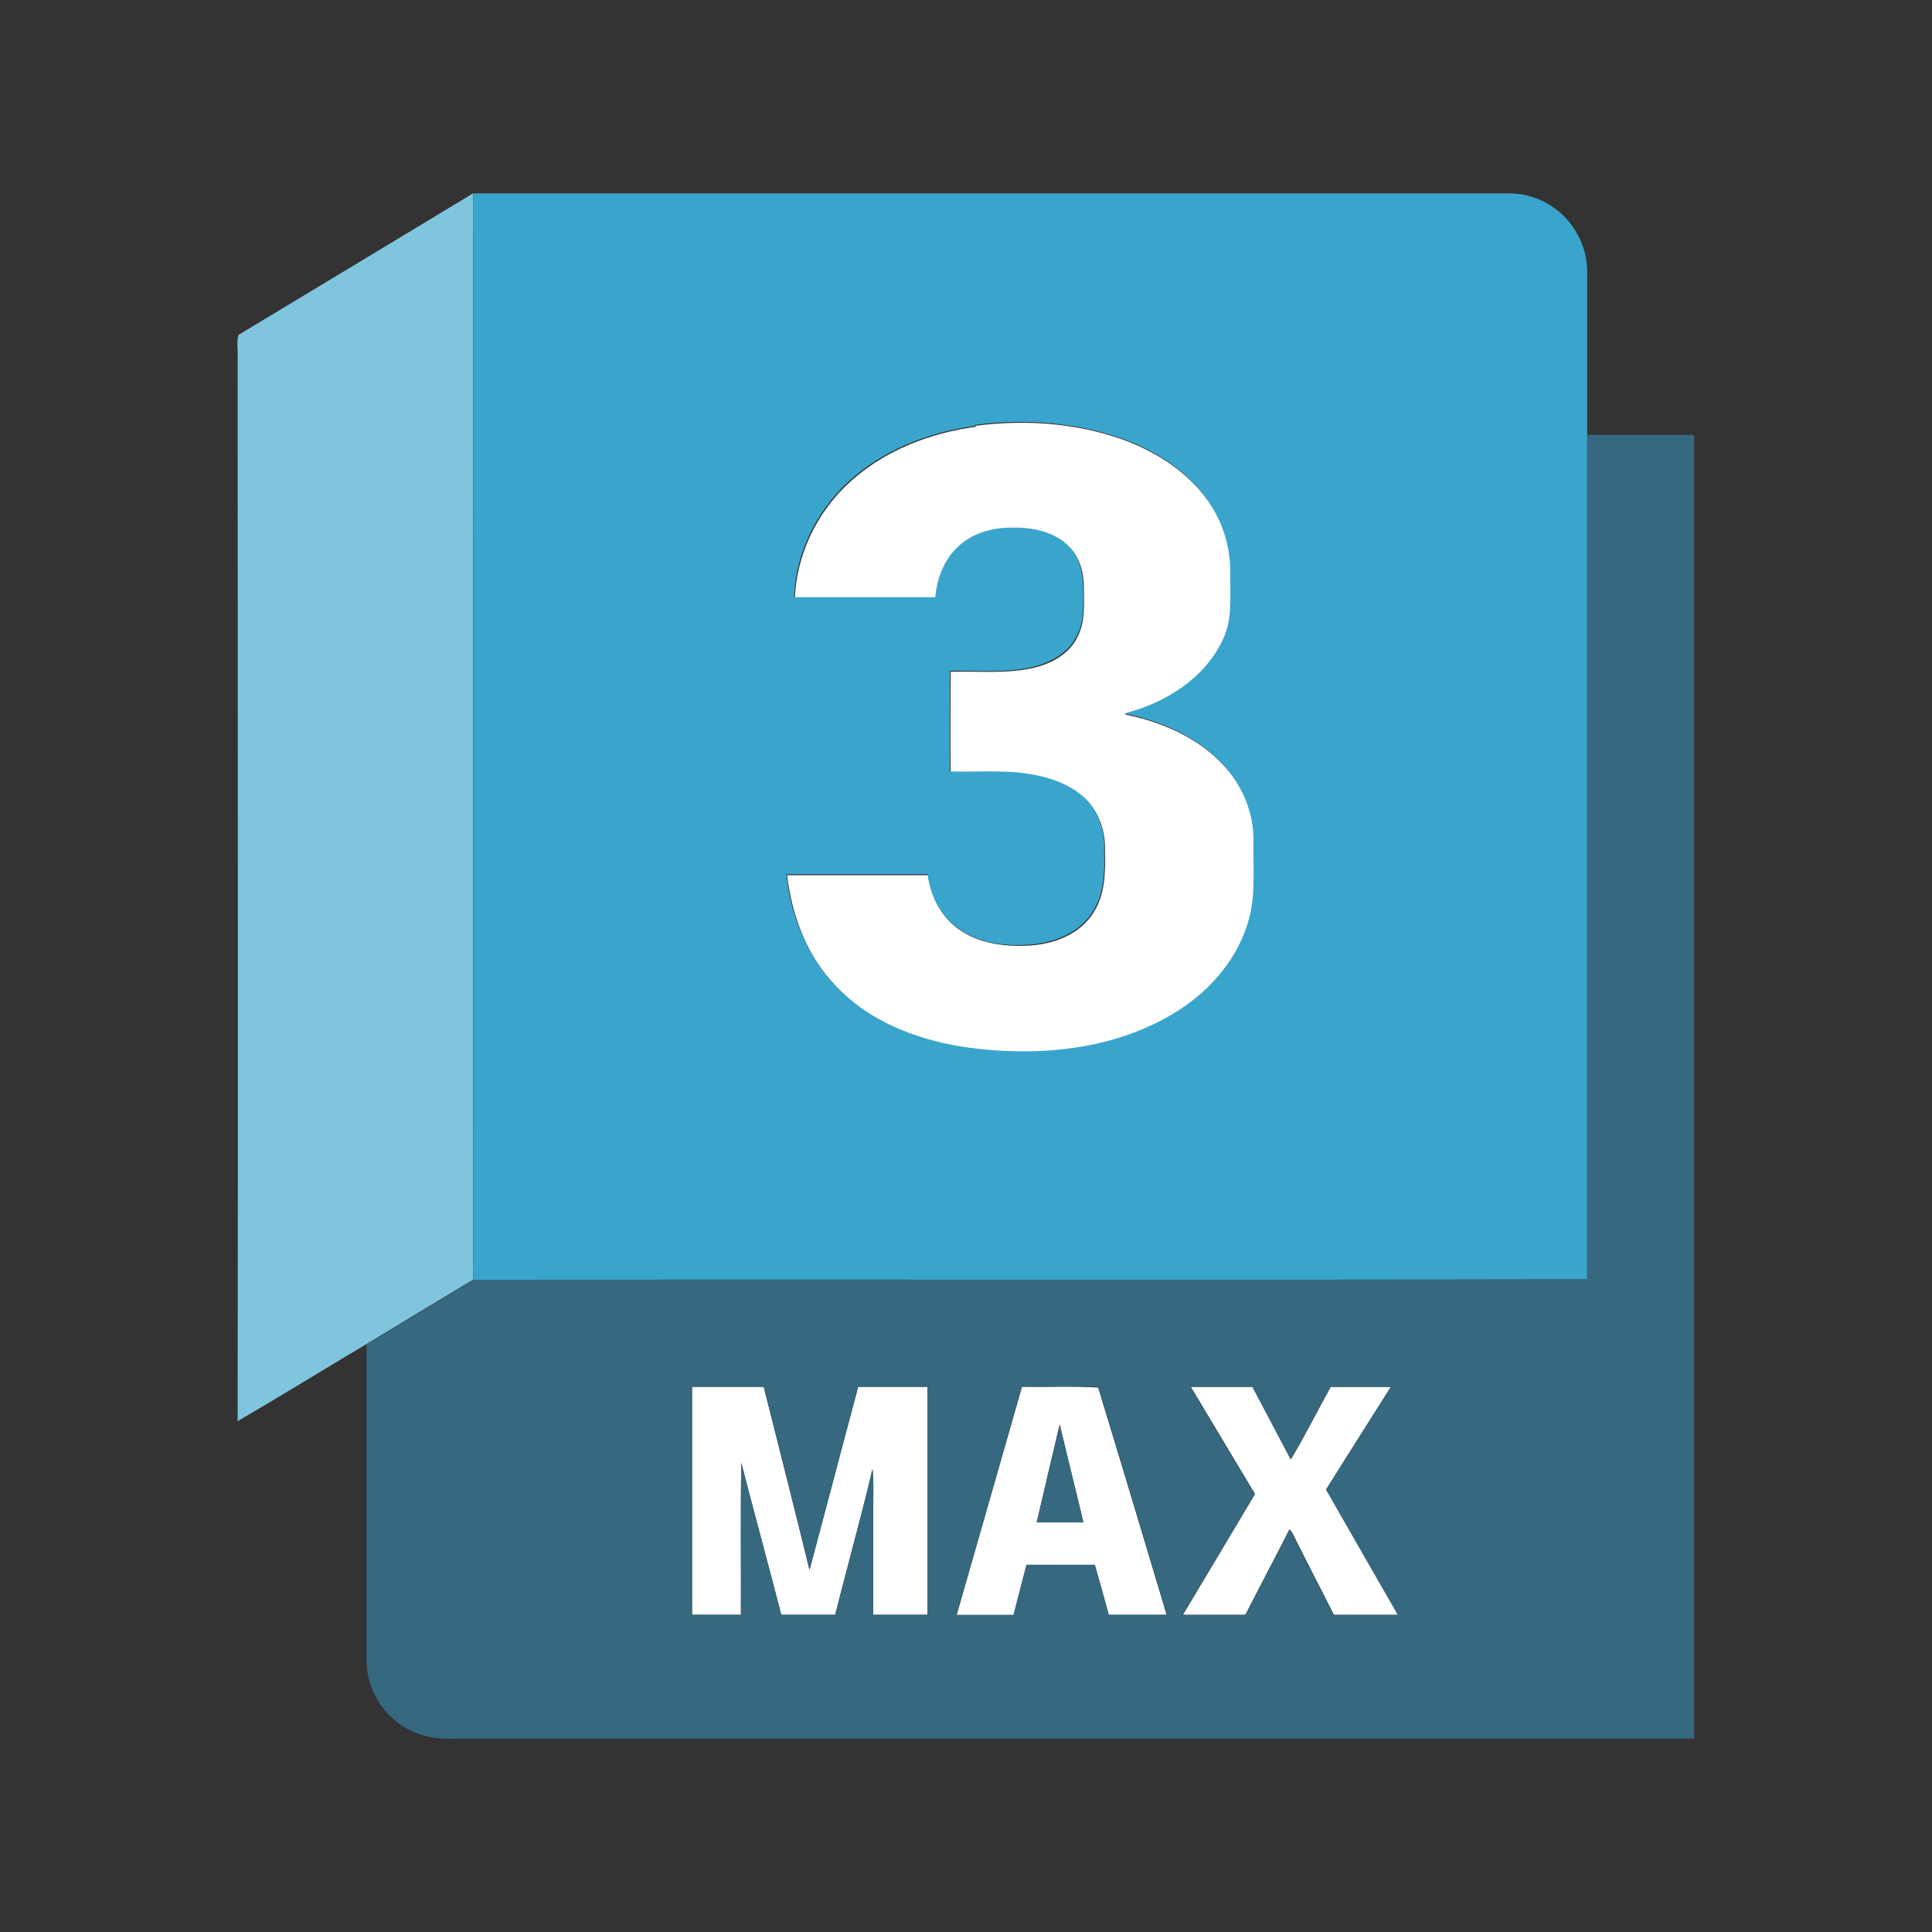 <?xml version="1.0" encoding="UTF-8"?>
<svg id="Layer_1" xmlns="http://www.w3.org/2000/svg" version="1.1" viewBox="0 0 100 100">
  <rect x="0" y="0" width="100" height="100" fill="#333333" stroke="none"/>
  <!-- Generator: Adobe Illustrator 29.5.0, SVG Export Plug-In . SVG Version: 2.1.0 Build 137)  -->
  <path d="M50.48,22.04c2.55-.33,5.19-.16,7.63.71,1.84.67,3.56,1.8,4.62,3.47.67,1.05,1,2.29.99,3.55-.02,1.14.12,2.33-.39,3.39-.94,2.03-3,3.29-5.11,3.82,1.89.38,3.79,1.19,5.12,2.64,1.01,1.07,1.6,2.53,1.58,4.01-.03,1.43.14,2.91-.32,4.28-.61,1.97-2.1,3.58-3.86,4.62-2.47,1.48-5.42,2.01-8.28,1.93-2.4-.07-4.85-.49-6.96-1.68-1.72-.95-3.15-2.48-3.92-4.29-.44-1-.71-2.1-.84-3.19h7.31c.12,1.05.62,2.08,1.48,2.73,1.1.84,2.58,1,3.92.9,1.21-.11,2.47-.61,3.14-1.68.62-.95.63-2.13.6-3.23.04-1.01-.33-2.08-1.11-2.76-.96-.84-2.25-1.14-3.47-1.24-1.14-.07-2.28-.02-3.4-.04-.02-1.73,0-3.47,0-5.21,1.47-.04,2.96.13,4.4-.23.92-.24,1.83-.77,2.21-1.68.36-.76.28-1.64.28-2.45,0-.76-.2-1.56-.77-2.11-.76-.76-1.91-.97-2.96-.94-1.03,0-2.12.31-2.84,1.08-.67.67-1,1.59-1.08,2.52-2.44.02-4.87,0-7.31,0,.09-2.21,1.1-4.35,2.7-5.87,1.8-1.72,4.24-2.68,6.68-3" style="fill: #fff;"/>
  <path d="M35.82,71.78h3.71c.79,3.15,1.6,6.32,2.37,9.48.84-3.15,1.67-6.33,2.52-9.48h3.58v11.8h-2.8v-5.63c0-.64.03-1.28-.04-1.91-.59,2.52-1.3,5.02-1.93,7.54h-2.79c-.68-2.63-1.4-5.24-2.07-7.87-.04,2.62,0,5.25-.02,7.87h-2.53v-11.8" style="fill: #fff;"/>
  <path d="M49.52,83.58c1.13-3.94,2.25-7.87,3.38-11.8,1.32.03,2.64-.04,3.94.04,1.2,3.92,2.37,7.85,3.55,11.78h-3c-.23-.86-.48-1.72-.72-2.58h-3.54c-.23.85-.44,1.72-.67,2.59h-2.94M54.85,73.73c-.4,1.7-.8,3.39-1.19,5.07h2.42c-.41-1.7-.83-3.39-1.23-5.07" style="fill: #fff;"/>
  <path d="M61.61,71.78h3.23c.67,1.24,1.32,2.5,1.98,3.75.74-1.23,1.37-2.51,2.06-3.75h3.12c-1.11,1.78-2.24,3.55-3.35,5.31,1.24,2.17,2.48,4.33,3.72,6.49h-3.33c-.7-1.4-1.42-2.77-2.12-4.18-.04-.09-.11-.17-.17-.24-.76,1.48-1.53,2.93-2.28,4.42h-3.24c1.24-2.08,2.49-4.16,3.73-6.25l-3.33-5.56" style="fill: #fff;"/>
  <path d="M12.4,17.3c4.03-2.43,8.07-4.86,12.1-7.3,0,18.74-.02,37.49,0,56.23-1.85,1.12-3.71,2.23-5.55,3.35-2.22,1.32-4.42,2.68-6.65,3.98.03-18.36,0-36.72,0-55.09.03-.39-.09-.81.07-1.17" style="fill: #7fc5de;"/>
  <path d="M24.5,10.01h53.56c1.09-.02,2.19.44,2.95,1.24.71.75,1.15,1.77,1.14,2.81v52.16c-19.21.04-38.42,0-57.64.02-.02-18.74,0-37.49,0-56.23M50.48,22.04c-2.45.33-4.88,1.28-6.68,3-1.6,1.53-2.62,3.65-2.7,5.87h7.31c.08-.92.42-1.86,1.08-2.52.73-.76,1.8-1.08,2.84-1.08,1.05-.03,2.2.18,2.96.94.56.54.76,1.34.77,2.11,0,.83.09,1.69-.28,2.45-.38.91-1.31,1.44-2.21,1.68-1.44.37-2.93.2-4.4.23v5.21c1.14.03,2.28-.04,3.4.04,1.24.12,2.52.42,3.47,1.24.78.68,1.15,1.73,1.11,2.76.03,1.1.02,2.28-.6,3.23-.67,1.07-1.93,1.57-3.14,1.68-1.34.12-2.82-.04-3.92-.9-.85-.65-1.34-1.67-1.48-2.73h-7.31c.12,1.09.38,2.19.84,3.19.77,1.81,2.19,3.34,3.92,4.29,2.12,1.19,4.57,1.61,6.96,1.68,2.85.08,5.8-.44,8.28-1.93,1.76-1.04,3.23-2.65,3.86-4.62.46-1.39.29-2.85.32-4.28.03-1.48-.56-2.94-1.58-4.01-1.33-1.45-3.22-2.26-5.12-2.64,2.11-.53,4.17-1.8,5.11-3.82.52-1.06.37-2.25.39-3.39.02-1.24-.31-2.49-.99-3.55-1.05-1.68-2.78-2.82-4.62-3.47-2.44-.87-5.07-1.03-7.63-.71" style="fill: #39a5cc;"/>
  <path d="M82.15,22.51h5.54v67.48H23.62c-.76.03-1.53-.02-2.22-.35-1.45-.62-2.44-2.13-2.43-3.71v-16.34c1.85-1.12,3.71-2.22,5.55-3.35,19.21-.02,38.43.02,57.64-.02V22.5M35.82,71.78v11.8h2.53c0-2.62-.03-5.25.02-7.87.68,2.63,1.39,5.24,2.07,7.87h2.79c.63-2.52,1.33-5.01,1.93-7.54.07.63.04,1.27.04,1.91v5.63h2.8v-11.8h-3.58c-.84,3.15-1.67,6.33-2.52,9.48-.77-3.16-1.57-6.33-2.37-9.48h-3.71M49.52,83.58h2.94c.22-.86.44-1.72.67-2.59h3.54c.25.85.49,1.72.72,2.58h3c-1.17-3.93-2.36-7.86-3.55-11.78-1.3-.07-2.62,0-3.94-.04-1.12,3.94-2.25,7.87-3.38,11.8M61.61,71.78l3.33,5.56c-1.24,2.08-2.48,4.17-3.73,6.25h3.24c.76-1.48,1.54-2.93,2.28-4.42.06.07.12.15.17.24.7,1.4,1.42,2.77,2.12,4.18h3.33c-1.24-2.16-2.49-4.33-3.72-6.49,1.11-1.78,2.24-3.55,3.35-5.31h-3.12c-.69,1.24-1.32,2.52-2.06,3.75-.66-1.25-1.32-2.51-1.98-3.75h-3.23" style="fill: #36687f;"/>
  <path d="M54.85,73.73c.4,1.7.83,3.39,1.23,5.07h-2.42c.39-1.7.79-3.39,1.19-5.07" style="fill: #36687f;"/>
</svg>